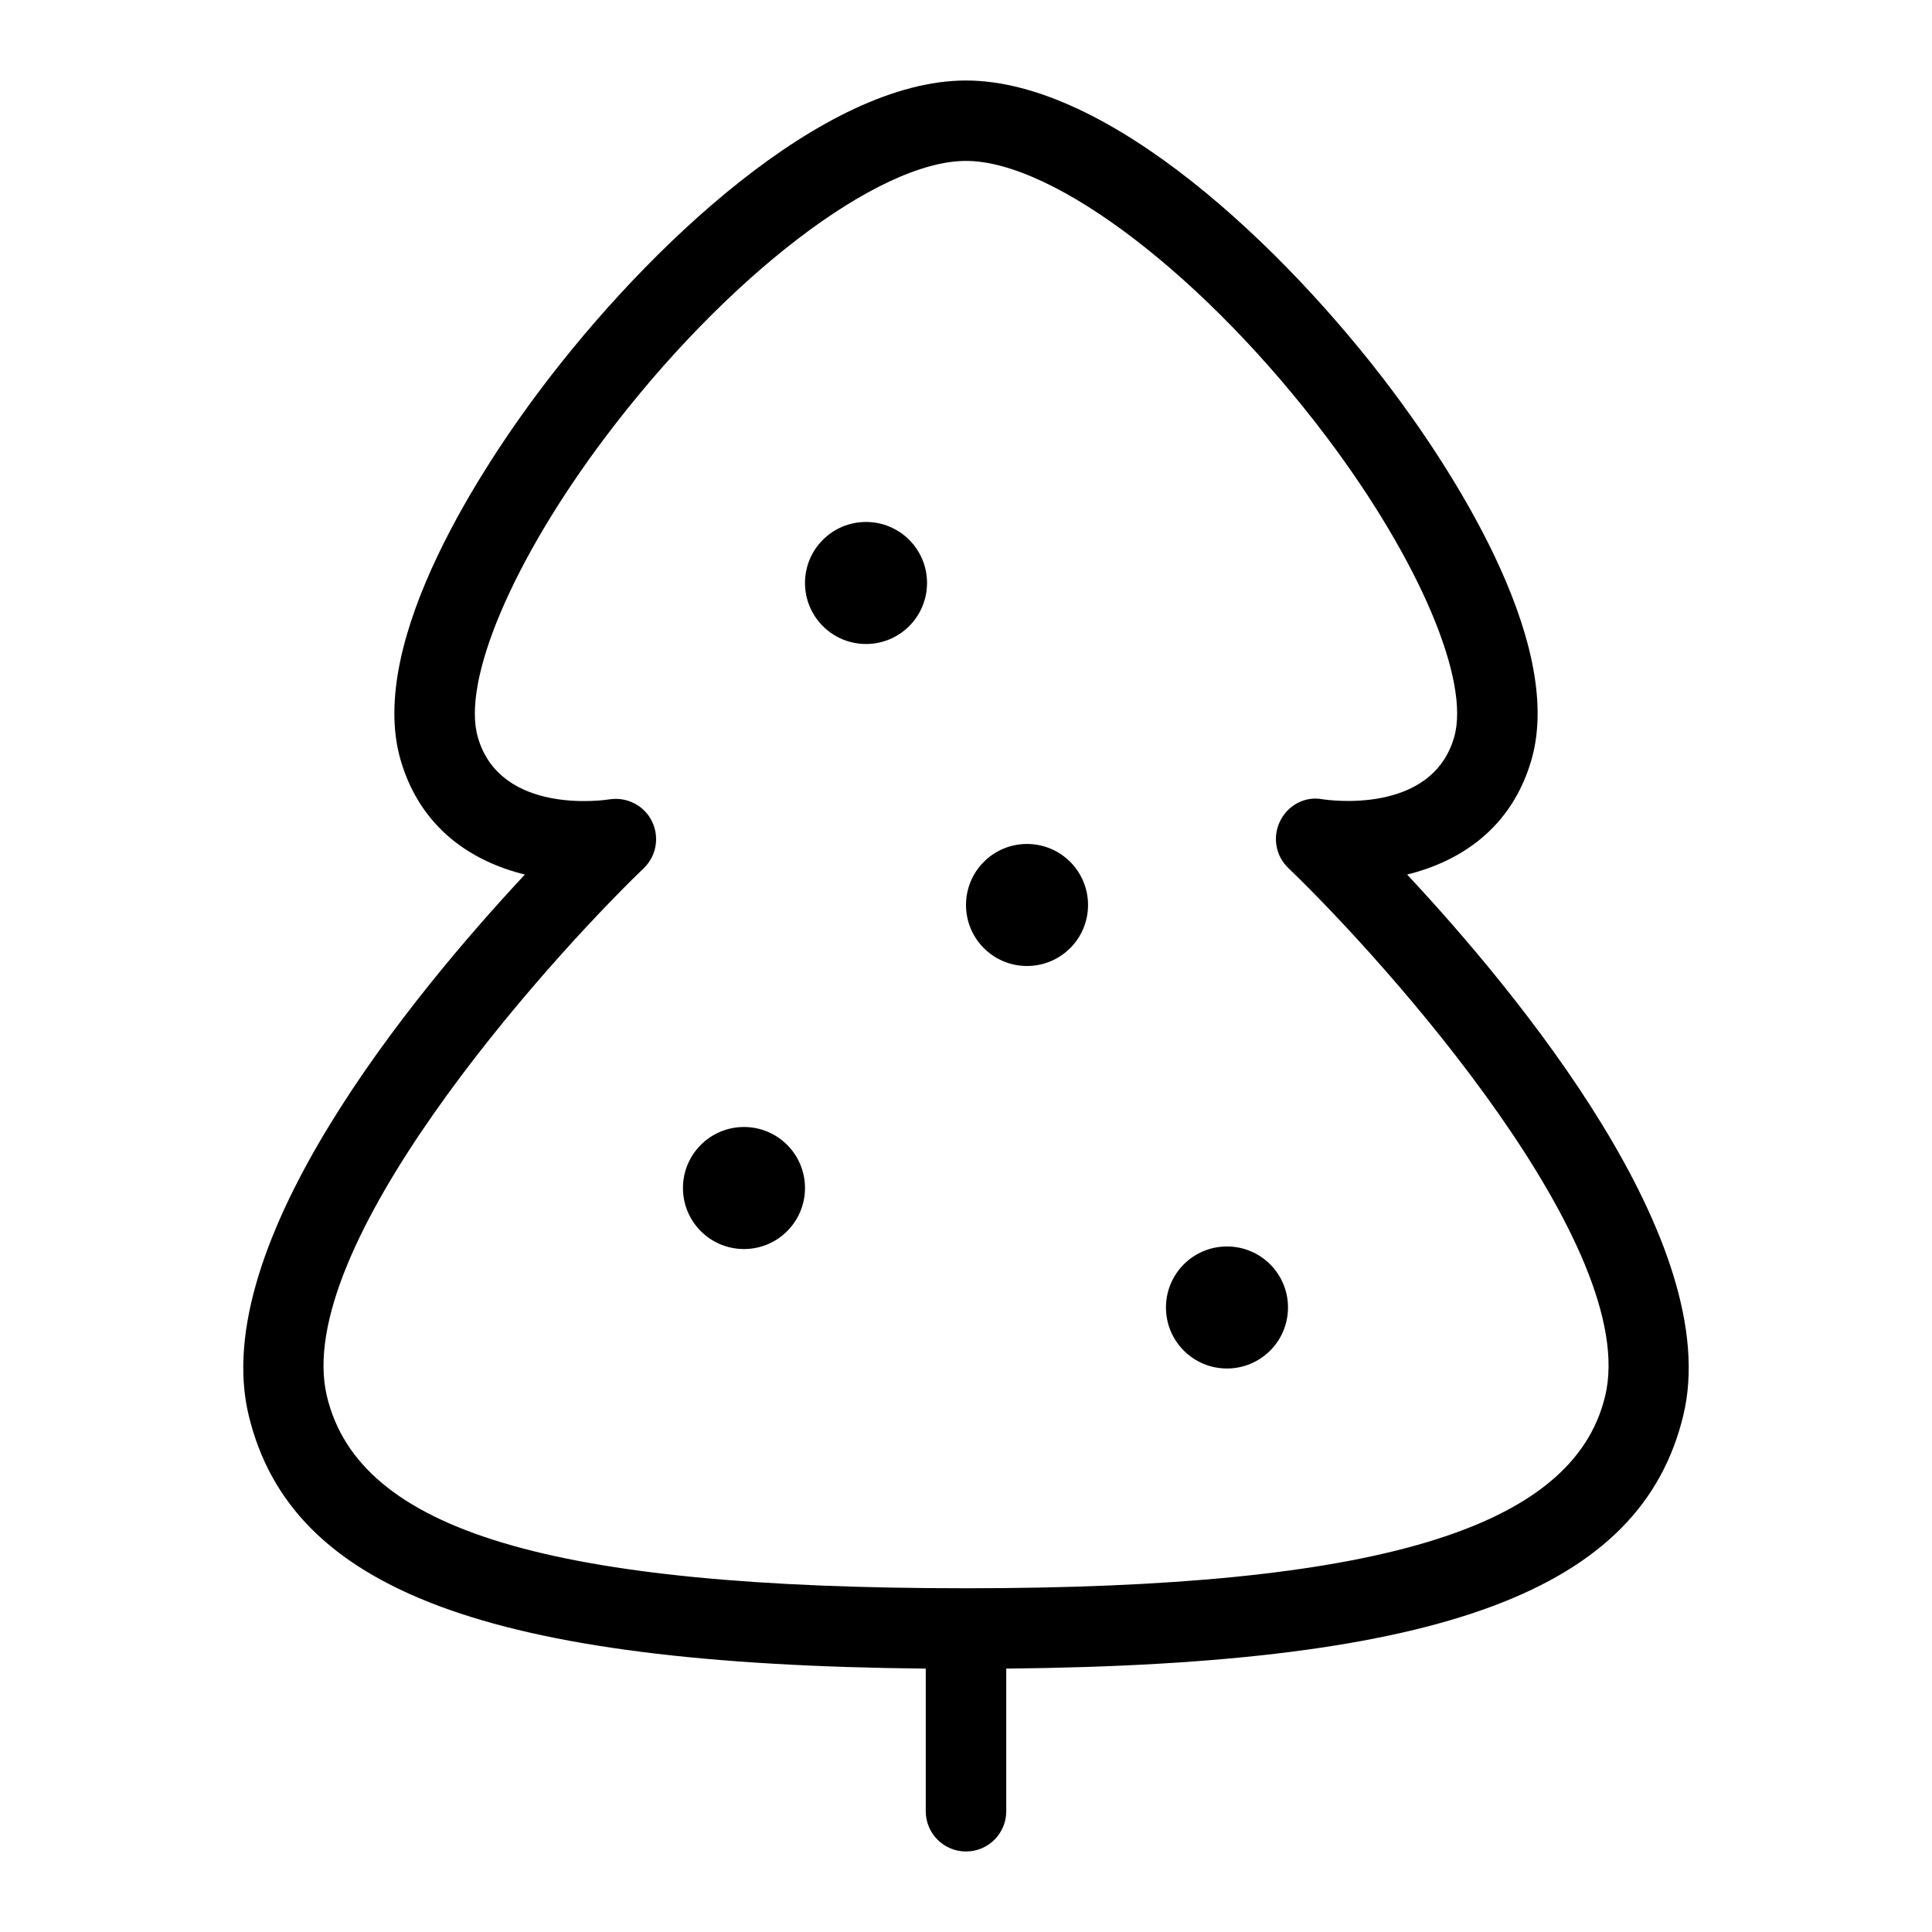 <?xml version="1.0" encoding="UTF-8"?>
<svg xmlns="http://www.w3.org/2000/svg" id="Layer_1" data-name="Layer 1" viewBox="0 0 24 24">
  <path d="m17.48,10.864c.647-.16,1.296-.564,1.545-1.428h0c.43-1.494-1.075-3.716-1.742-4.602-1.332-1.769-3.514-3.834-5.283-3.834s-3.951,2.065-5.283,3.834c-.667.886-2.172,3.108-1.742,4.602.249.863.897,1.268,1.545,1.428-1.38,1.479-3.948,4.582-3.43,6.721.525,2.169,2.973,3.091,8.41,3.143v1.772c0,.276.224.5.5.5s.5-.224.5-.5v-1.772c5.437-.052,7.885-.974,8.41-3.143.518-2.139-2.05-5.242-3.43-6.721Zm2.458,6.485c-.399,1.646-2.847,2.381-7.938,2.381-5.16,0-7.534-.712-7.938-2.381-.447-1.846,2.69-5.365,3.936-6.565.157-.151.197-.387.1-.583-.085-.172-.261-.277-.449-.277-.025,0-.052.002-.078.006-.054.009-1.354.202-1.635-.771-.202-.703.433-2.199,1.58-3.724,1.499-1.991,3.384-3.436,4.484-3.436s2.985,1.445,4.484,3.436c1.147,1.524,1.782,3.021,1.58,3.723-.281.973-1.581.779-1.633.771-.221-.042-.431.073-.528.269-.098.196-.058.433.1.584,1.247,1.199,4.383,4.717,3.936,6.565Z"/>
  <path d="m10.758,6.484c-.419,0-.758.339-.758.758s.339.758.758.758.758-.339.758-.758-.339-.758-.758-.758Z"/>
  <path d="m12.758,10.484c-.419,0-.758.339-.758.758s.339.758.758.758.758-.339.758-.758-.339-.758-.758-.758Z"/>
  <path d="m15.242,15.484c-.419,0-.758.339-.758.758s.339.758.758.758.758-.339.758-.758-.339-.758-.758-.758Z"/>
  <path d="m9.242,14c-.419,0-.758.339-.758.758s.339.758.758.758.758-.339.758-.758-.339-.758-.758-.758Z"/>
</svg>
